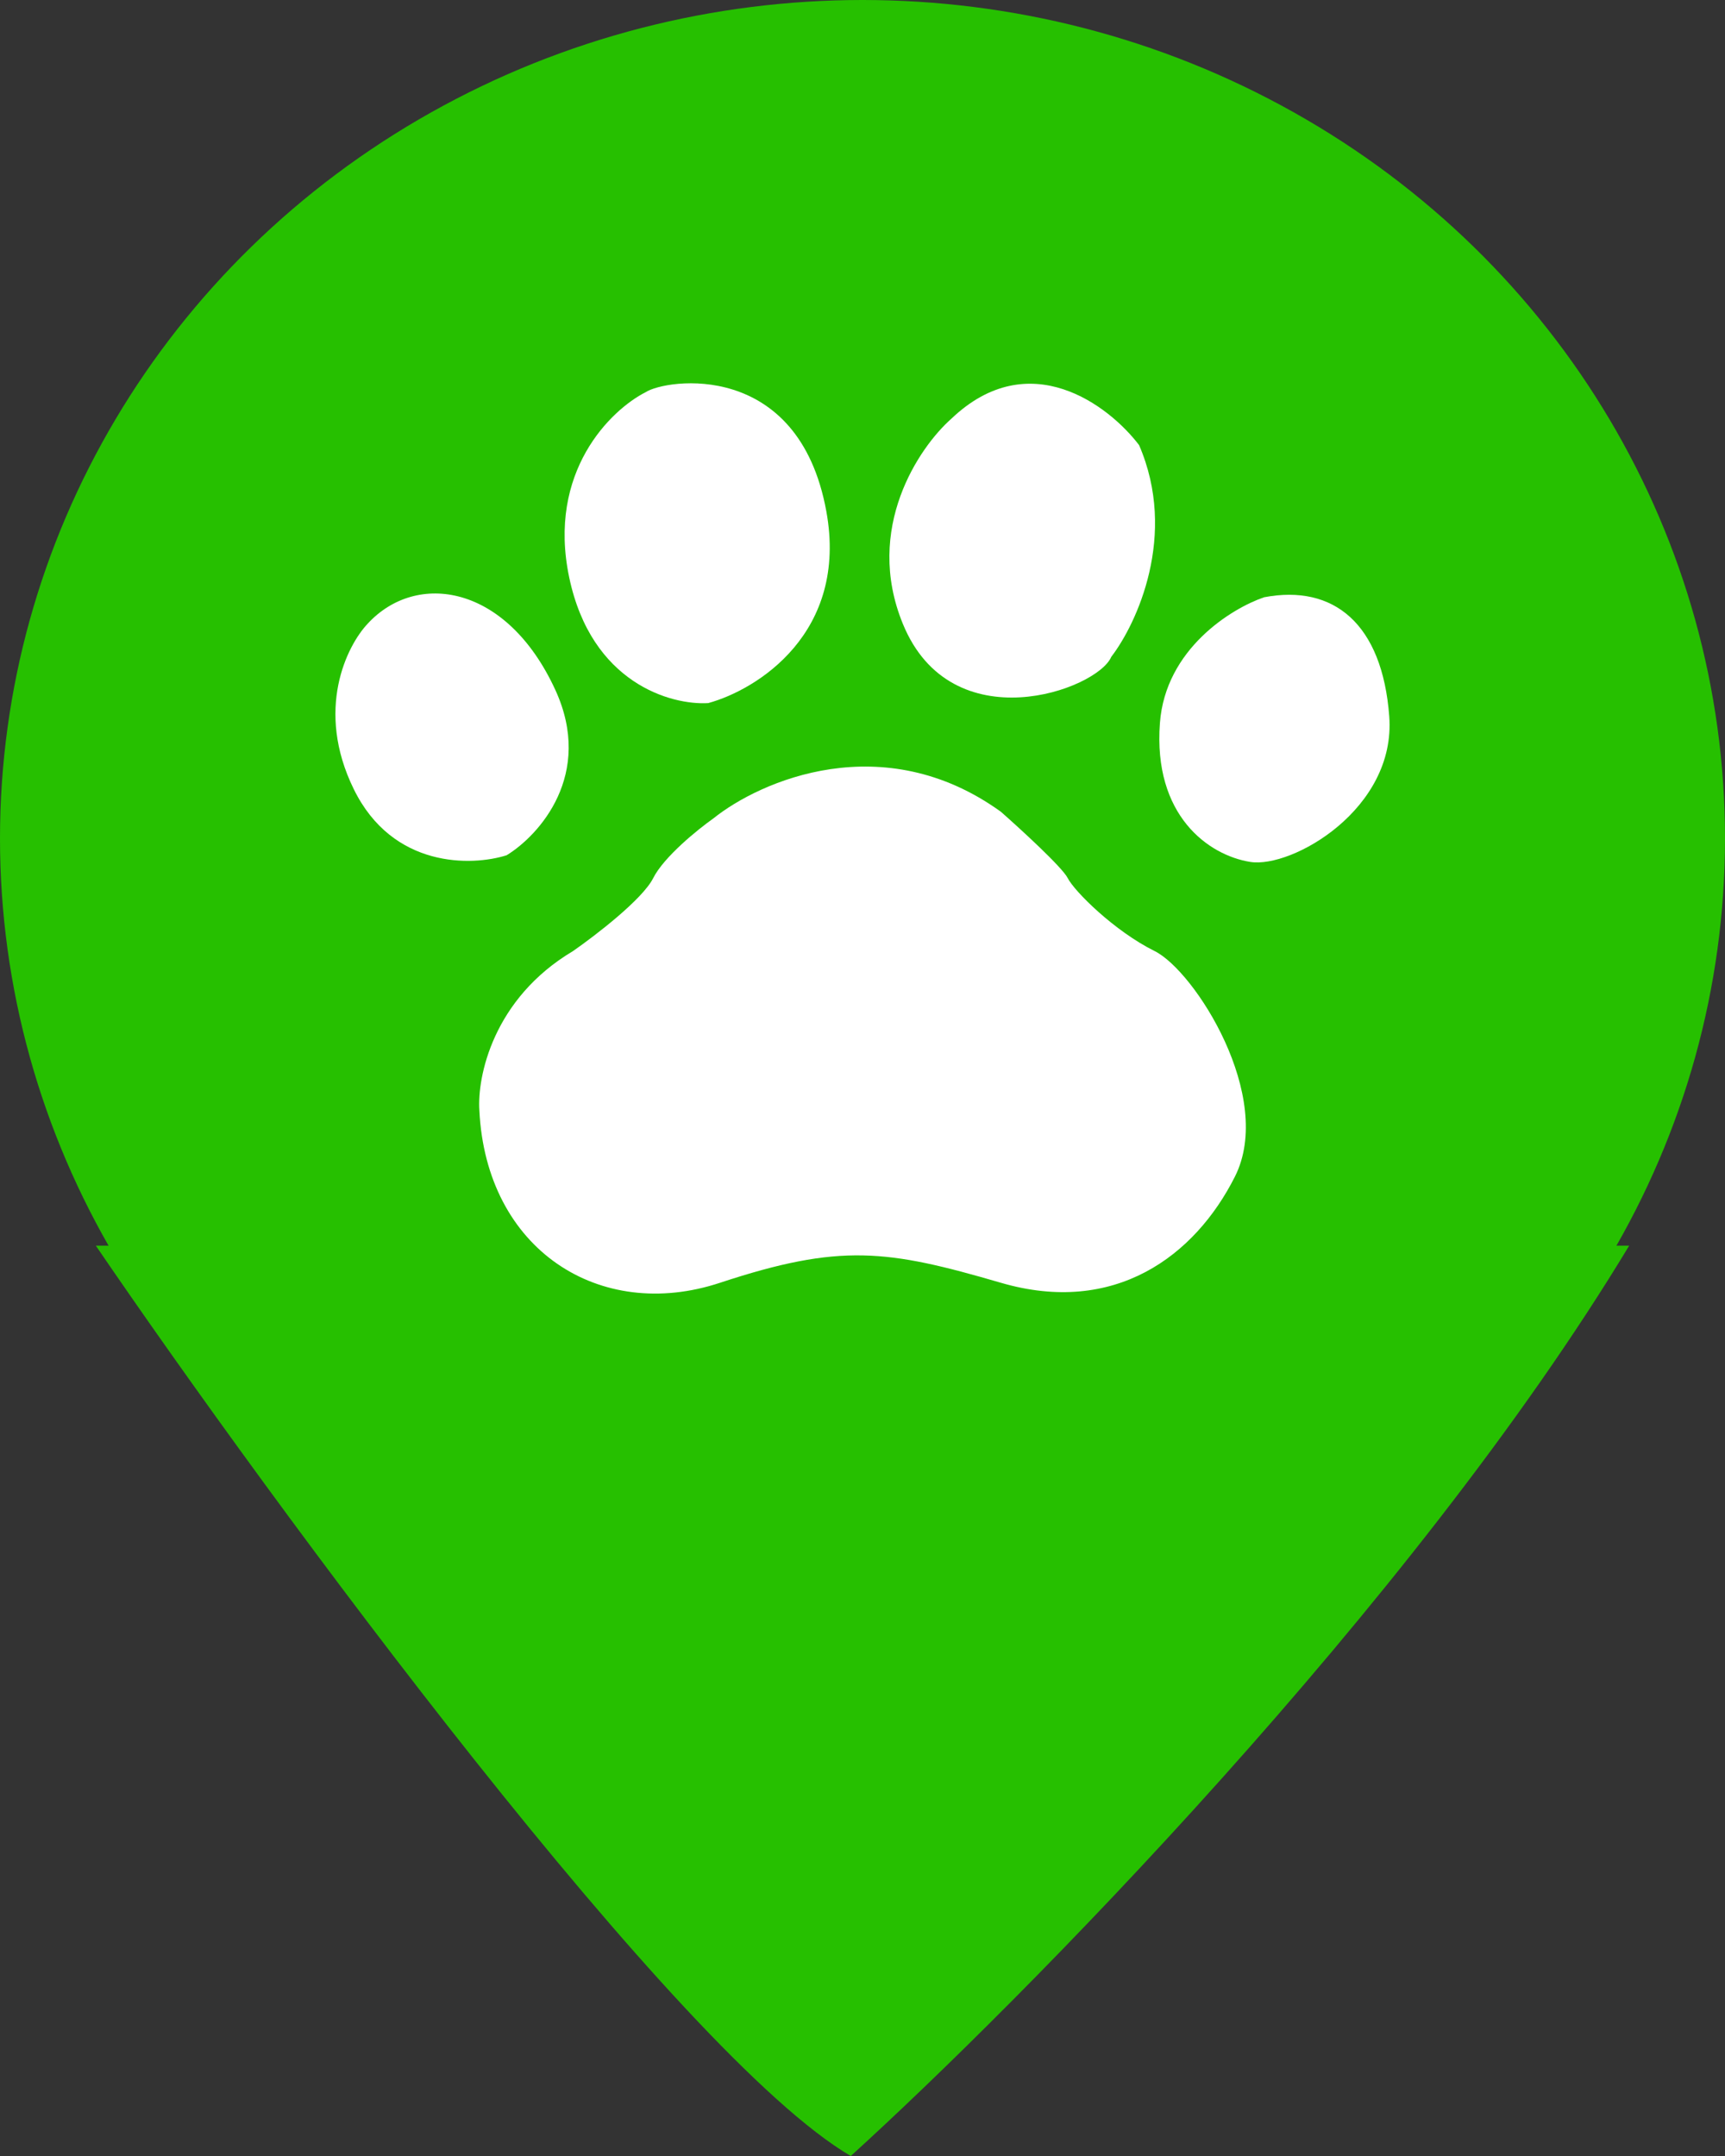 <svg width="36" height="45" viewBox="0 0 36 45" fill="none" xmlns="http://www.w3.org/2000/svg">
<rect x="0" y="0" width="36" height="45" fill="#333333" stroke="none"/>
<ellipse cx="18" cy="17.5" rx="18" ry="17.5" fill="#26C000"/>
<path d="M17.755 45C14.153 42.893 5.719 31.455 2 26H34C29.459 33.525 21.278 41.802 17.755 45Z" fill="#26C000"/>
<path d="M20.888 16.943C18.432 15.171 15.865 16.297 14.888 17.082C14.562 17.312 13.855 17.885 13.632 18.328C13.409 18.771 12.423 19.528 11.958 19.851C10.283 20.848 9.958 22.482 10.004 23.174C10.144 26.082 12.516 27.605 15.027 26.774C17.539 25.944 18.516 26.082 20.888 26.774C23.26 27.467 24.935 26.221 25.772 24.559C26.609 22.897 24.935 20.267 24.097 19.851C23.26 19.436 22.423 18.605 22.283 18.328C22.172 18.106 21.307 17.312 20.888 16.943Z" fill="white"/>
<path d="M7.383 16.471C6.57 14.814 7.238 13.479 7.673 13.018C8.688 11.914 10.573 12.19 11.589 14.399C12.401 16.167 11.25 17.437 10.573 17.851C9.848 18.081 8.195 18.128 7.383 16.471Z" fill="white"/>
<path d="M11.879 12.052C11.415 9.843 12.749 8.554 13.474 8.186C13.896 7.909 16.665 7.495 17.245 10.671C17.709 13.212 15.795 14.399 14.78 14.675C14.006 14.722 12.343 14.261 11.879 12.052Z" fill="white"/>
<path d="M18.841 13.018C18.028 11.03 19.179 9.336 19.856 8.738C21.48 7.191 23.143 8.462 23.772 9.29C24.584 11.168 23.723 13.018 23.192 13.709C22.902 14.399 19.856 15.504 18.841 13.018Z" fill="white"/>
<path d="M24.207 15.09C24.323 13.543 25.706 12.696 26.382 12.466C27.833 12.19 28.848 13.018 28.993 14.952C29.138 16.885 26.963 18.128 26.092 17.99C25.222 17.852 24.062 17.023 24.207 15.09Z" fill="white"/>
</svg>
